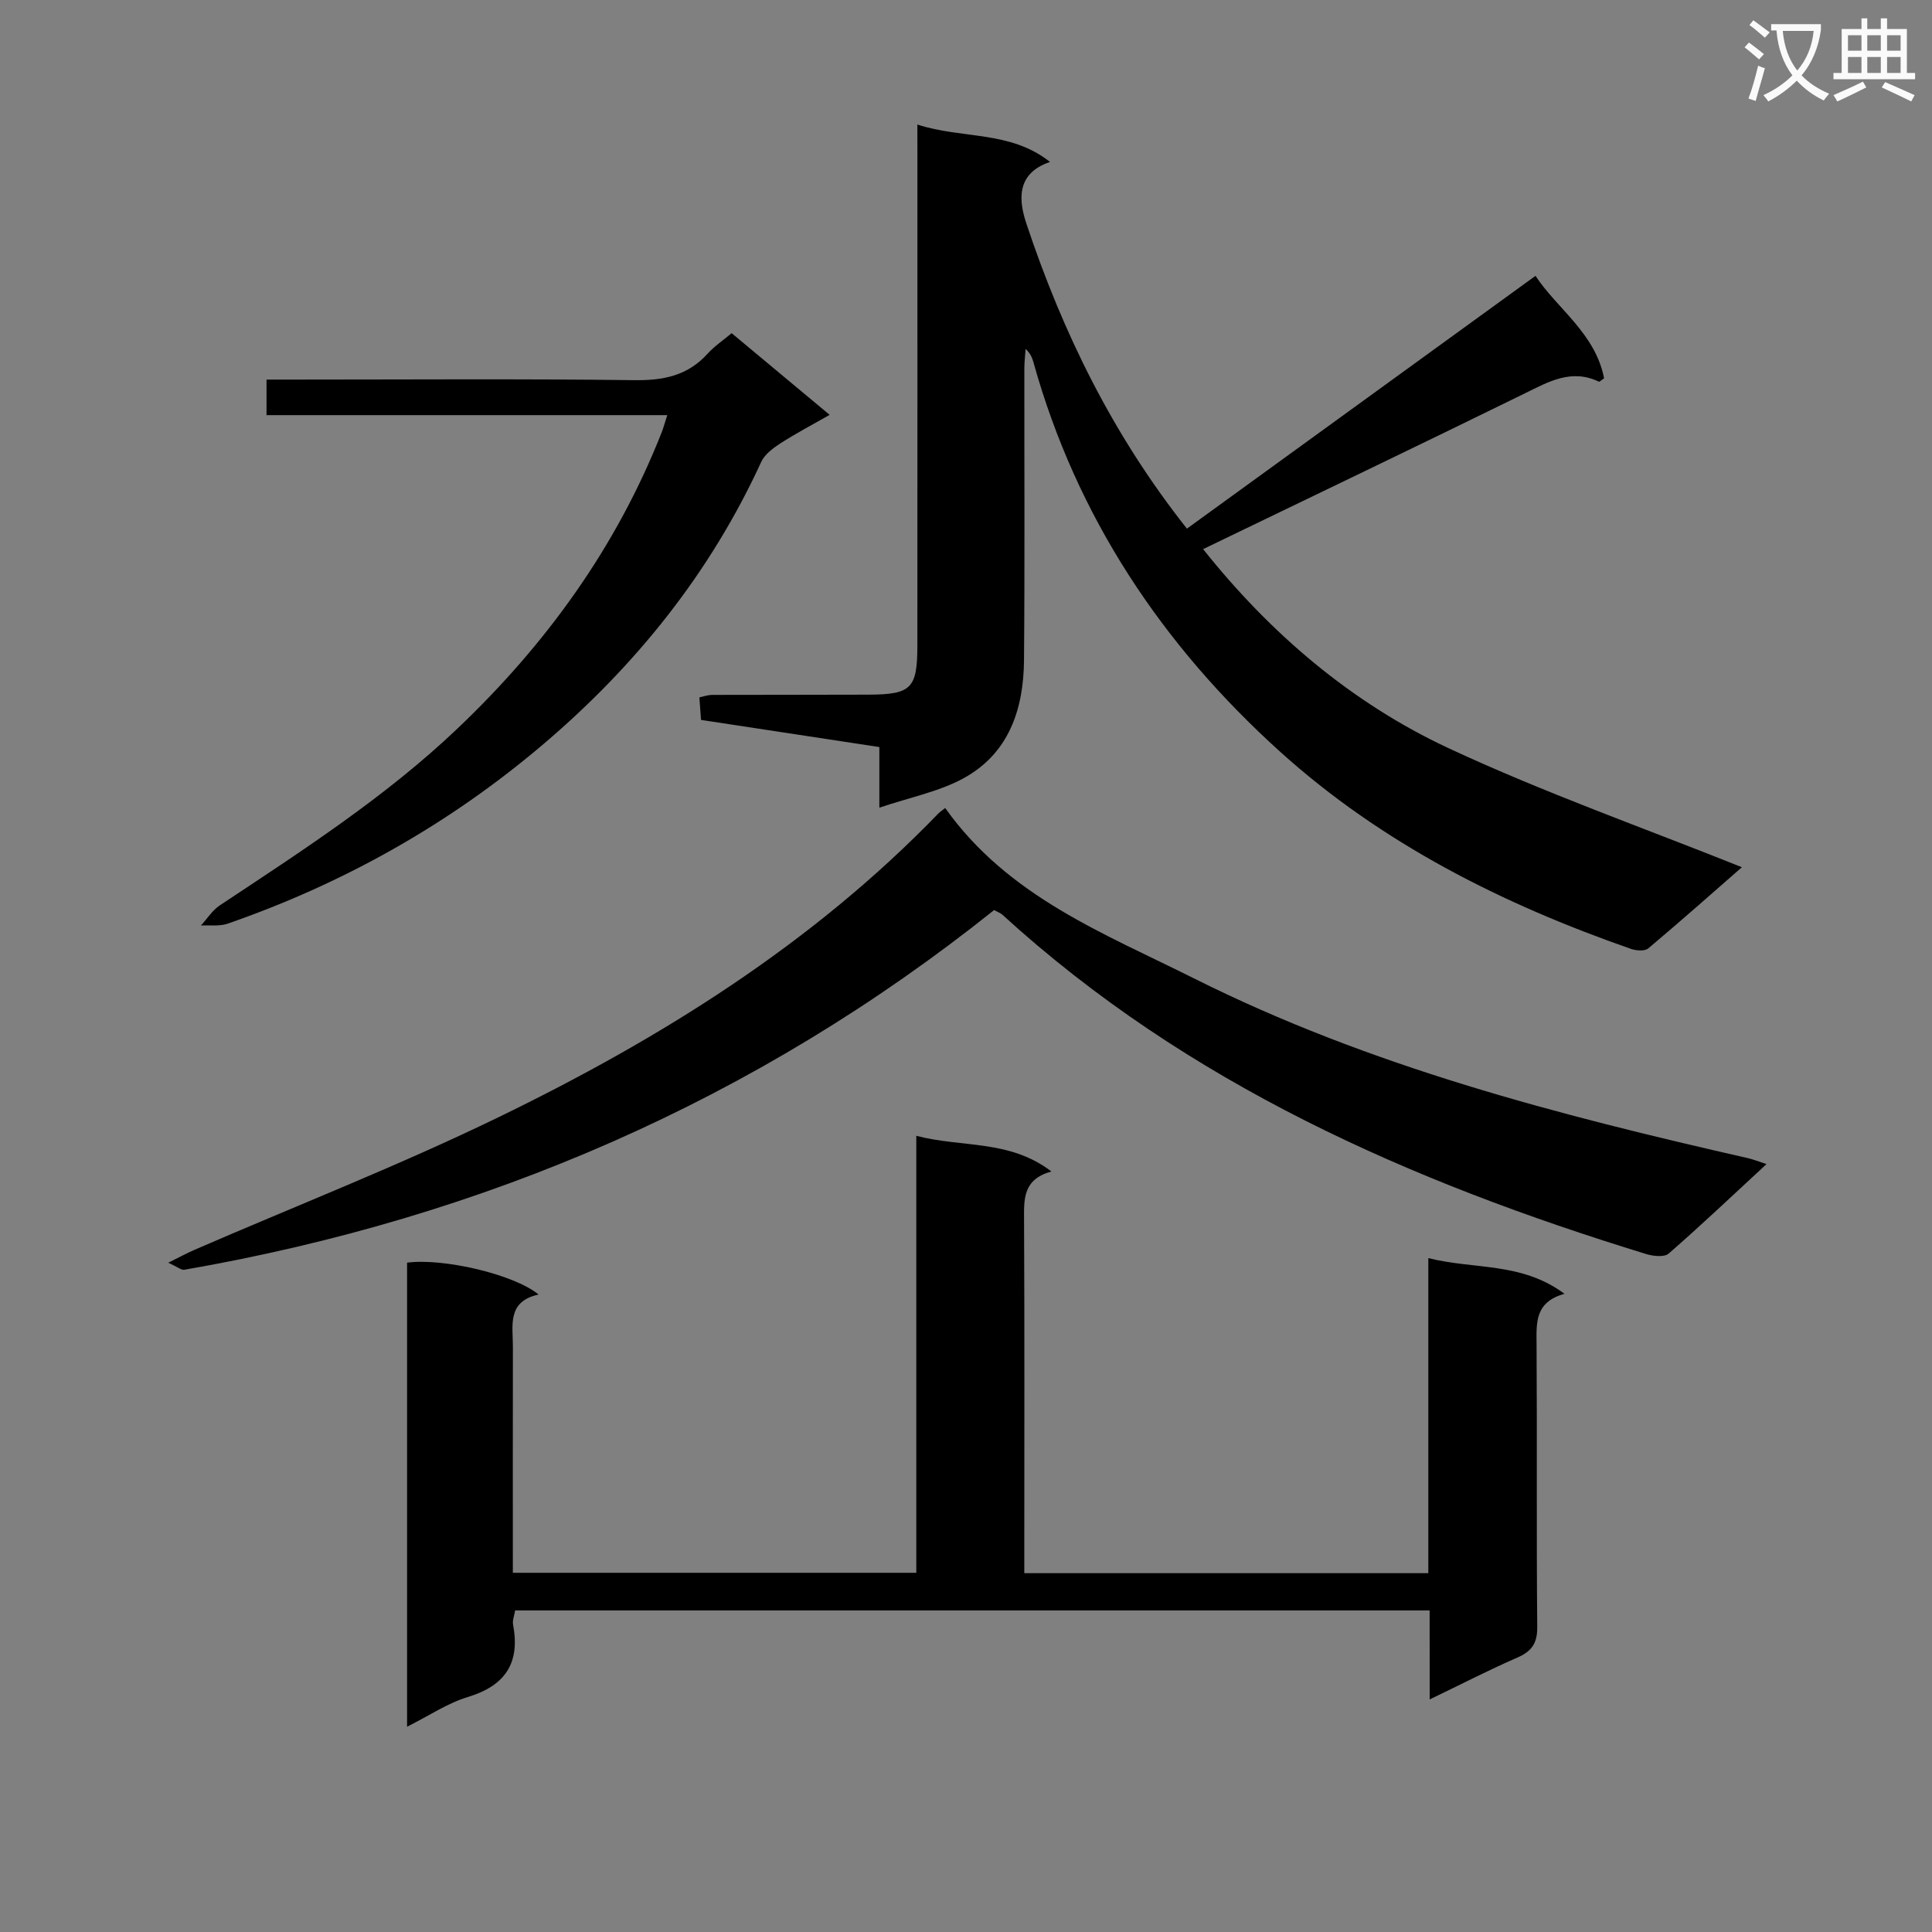 <svg enable-background="new 0 0 400 400" viewBox="0 0 400 400" xmlns="http://www.w3.org/2000/svg"><rect x="0" y="0" width="400" height="400" fill="#808080" stroke="none"/><path d="m362.1 8.8c1.1.8 2.1 1.6 3.1 2.4l-1 1.1c-1.3-1.1-2.3-2-3-2.5zm1.9 4.8c.5.2.9.4 1.4.5-.6 2.3-1.3 4.5-1.9 6.8l-1.5-.5c.8-2.1 1.4-4.3 2-6.8zm-1-9.4c1.3.9 2.4 1.8 3.4 2.5l-1 1.1c-1.4-1.2-2.4-2.1-3.2-2.6zm3.7 2.2v-1.4h10.3v1.2c-.5 3.6-1.8 6.8-4 9.4 1.5 1.6 3.4 2.8 5.7 3.8-.3.4-.7.8-1.1 1.4-2.3-1.1-4.1-2.5-5.6-4.1-1.6 1.6-3.6 3.1-5.9 4.3-.3-.5-.7-.9-1-1.3 2.4-1.1 4.4-2.5 6-4.1-1.9-2.5-3-5.6-3.3-9.3h-1.1zm8.8 0h-6.4c.3 3.3 1.3 6 3 8.2 2-2.3 3.1-5.1 3.4-8.2z" fill="#fafafb"/><path d="m385.3 3.8h1.3v2.2h2.8v-2.2h1.3v2.2h4.1v9.1h1.7v1.3h-16.9v-1.3h1.7v-9.1h4.1v-2.2zm.4 13.1.7 1.2c-1.8.9-3.8 1.9-6 2.9-.2-.4-.5-.8-.8-1.3 2.3-1 4.3-1.9 6.1-2.8zm-3.1-6.4h2.8v-3.2h-2.8zm0 4.6h2.8v-3.3h-2.8zm4-4.6h2.8v-3.2h-2.8zm0 4.6h2.8v-3.3h-2.8zm3.7 1.9c2.1.9 4.1 1.8 6.1 2.7l-.7 1.3c-2.2-1.1-4.2-2-6.1-2.9zm3.2-9.7h-2.8v3.2h2.8zm-2.8 7.8h2.8v-3.3h-2.8z" fill="#fafafb"/><g fill="#010000"><path d="m189.93 25.78c9.21 3.04 19.14 1.16 27.47 7.75-7.31 2.44-6.36 8.36-4.88 12.82 7.51 22.51 17.83 43.66 33.22 63.1 24-17.41 47.86-34.71 72.17-52.34 4.41 6.75 12.38 11.87 14.2 21.21-.57.38-.93.77-1.08.7-5.67-2.71-10.34-.03-15.3 2.41-22.06 10.83-44.23 21.43-66.64 32.26 13.83 17.37 30.6 31.78 50.81 41.21 19.78 9.22 40.46 16.52 60.74 24.65-5.87 5.13-12.55 11.06-19.38 16.8-.73.62-2.52.48-3.61.1-26.63-9.29-51.57-21.82-72.61-40.81-24.42-22.05-42.15-48.63-51.08-80.64-.26-.93-.61-1.82-1.62-2.76-.09 1.33-.25 2.65-.26 3.98-.02 20.16.1 40.33-.07 60.49-.09 10.15-3.14 19.33-12.59 24.46-5.07 2.75-11.02 3.91-17.36 6.05 0-4.99 0-8.61 0-12.55-12.46-1.9-24.55-3.74-36.92-5.62-.12-1.61-.22-3.05-.34-4.67 1.01-.21 1.79-.5 2.58-.51 10.83-.04 21.66 0 32.5-.05 8.8-.04 10.04-1.3 10.05-10.11.02-34 .01-67.99.01-101.99-.01-1.8-.01-3.6-.01-5.94z"/><path d="m295.99 333.42c-63.59 0-126.33 0-189.34 0-.17 1.08-.59 2.07-.42 2.95 1.49 7.94-1.6 12.63-9.4 14.99-4.19 1.27-7.98 3.85-12.55 6.14 0-32.44 0-64.26 0-96.08 7.42-.99 22.09 2.38 27.23 6.6-6.59 1.43-5.31 6.42-5.32 10.82-.03 15.47-.01 30.94-.01 46.79h83.53c0-29.78 0-59.68 0-90.47 9.5 2.48 19.29.73 27.97 7.38-5.9 1.63-5.68 5.7-5.66 10.01.11 22.49.05 44.98.05 67.47v5.69h83.65c0-21.49 0-42.89 0-65.23 9.56 2.4 19.3.77 28.19 7.39-6.18 1.71-5.81 6.03-5.78 10.5.13 19.49-.04 38.99.14 58.48.03 3.4-1.15 5.04-4.15 6.35-5.91 2.57-11.65 5.54-18.12 8.65-.01-6.38-.01-12.11-.01-18.43z"/><path d="m195.69 167.29c13.02 18.33 32.84 25.93 51.5 35.27 36.36 18.21 75.34 28.27 114.69 37.22 1.06.24 2.08.66 3.86 1.23-7.06 6.52-13.53 12.67-20.26 18.53-.91.79-3.19.54-4.64.1-48.87-15-94.99-35.26-133.32-70.27-.36-.32-.86-.49-1.7-.95-49.27 39.39-105.5 63.67-167.66 74.47-.62.11-1.38-.58-3.33-1.46 2.46-1.21 3.91-2 5.42-2.66 21.02-9.12 42.41-17.48 63-27.48 33.5-16.26 64.92-35.84 91.06-62.9.35-.34.78-.61 1.38-1.1z"/><path d="m138.15 85.95c-28.06 0-55.34 0-82.97 0 0-2.35 0-4.42 0-7.36h5.65c23.49 0 46.97-.18 70.46.12 6.02.08 11.05-.9 15.19-5.46 1.44-1.59 3.27-2.81 5-4.27 6.6 5.5 13.11 10.92 20.29 16.91-3.67 2.1-7 3.84-10.13 5.86-1.55 1-3.3 2.29-4.03 3.87-10.53 22.93-25.88 42.08-45.02 58.37-19.47 16.57-41.36 28.88-65.47 37.25-1.68.58-3.67.27-5.52.38 1.29-1.41 2.36-3.14 3.9-4.17 17.04-11.3 34.22-22.37 49.15-36.55 18.46-17.54 33.03-37.69 42.38-61.48.35-.9.59-1.84 1.12-3.47z"/></g></svg>